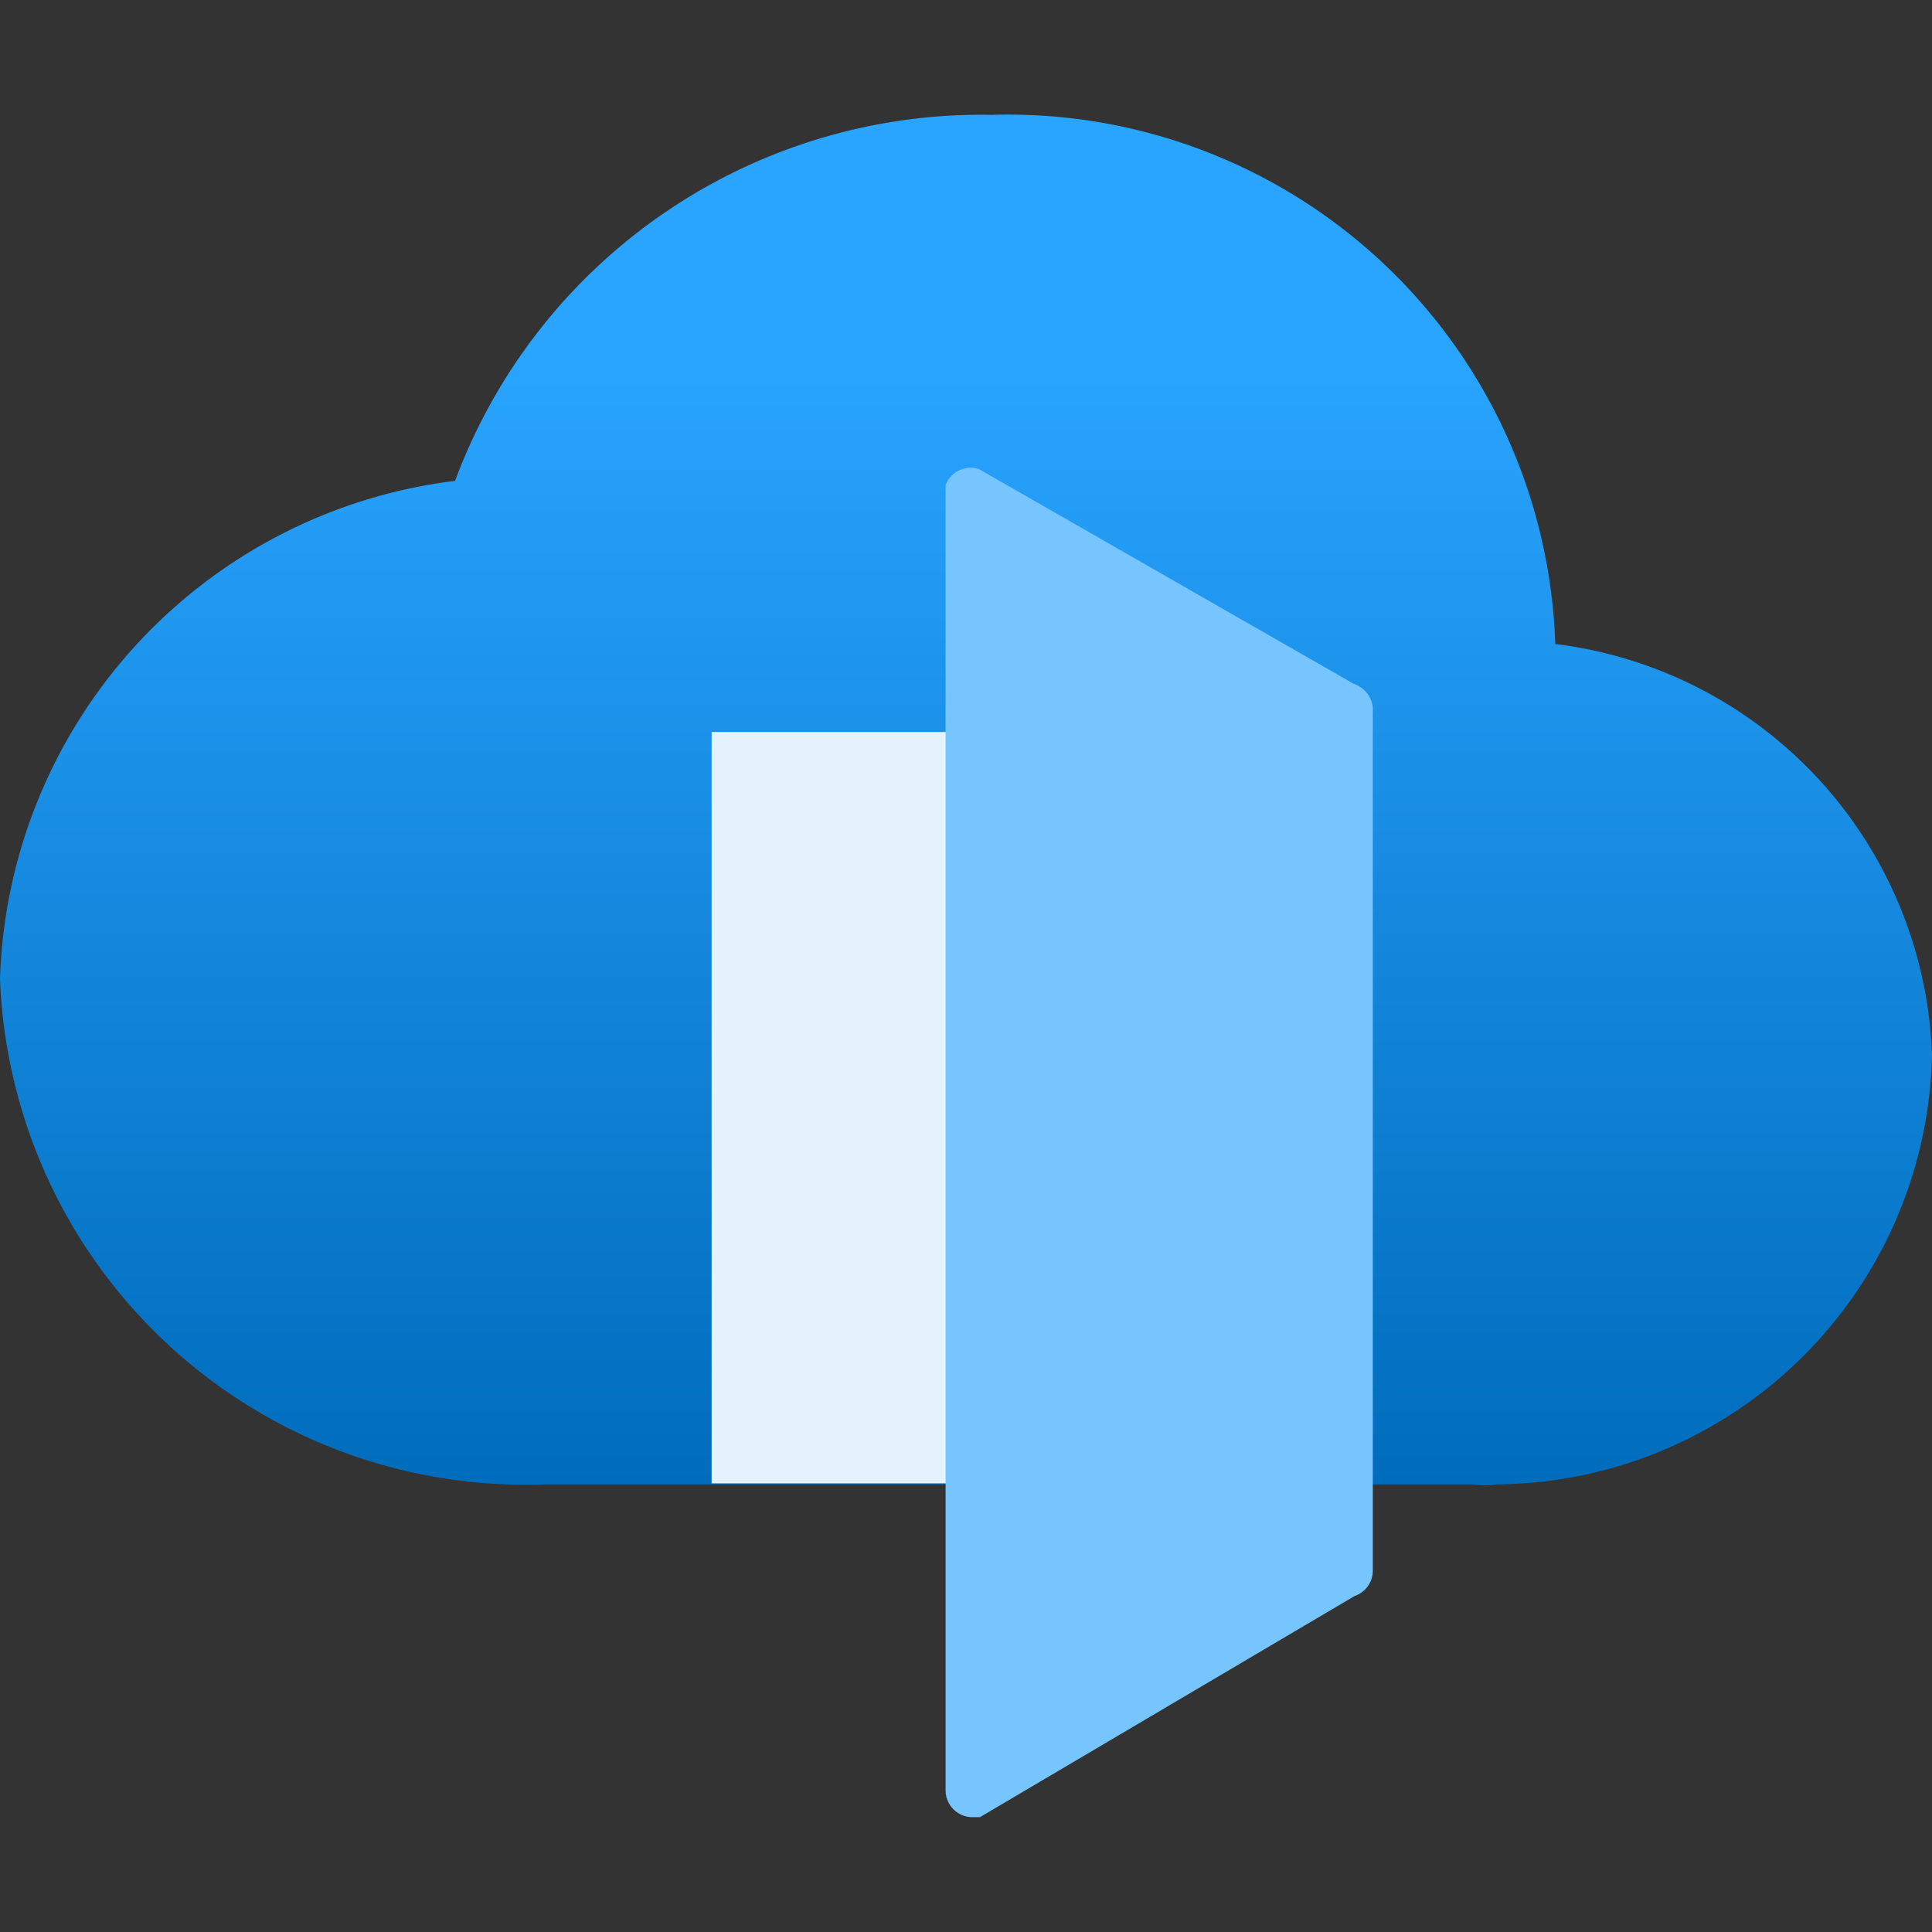 <?xml version="1.0" encoding="utf-8"?><svg version="1.1" xmlns="http://www.w3.org/2000/svg" xmlns:xlink="http://www.w3.org/1999/xlink" xmlns:xml="http://www.w3.org/XML/1998/namespace" width="70" height="70" viewBox="0, 0, 18, 18" id="b9c24df5-e0dd-4838-a385-7c11c2d34304"><rect x="0" y="0" width="18" height="18" fill="#333333" stroke="none"/><defs><linearGradient x1="9" y1="13.83" x2="9" y2="1.07" gradientUnits="userSpaceOnUse" id="aa2ee697-e8d1-4da1-a8c5-64c8ebbb74cf"><stop offset="0%" stop-color="#006CBC" /><stop offset="82%" stop-color="#29A4FF" /></linearGradient></defs><title>Icon-networking-73</title><path d="M18 9.83 A4 4 0 0 0 14.49 6 A5.1 5.1 0 0 0 9.24 1.07 a5.23 5.23 0 0 0 -5 3.41 A4.83 4.83 0 0 0 0 9.12 a4.9 4.9 0 0 0 5.07 4.71 l0.44 0 h8.21 a0.78 0.78 0 0 0 0.22 0 A4.09 4.09 0 0 0 18 9.83 Z" style="fill:url(#aa2ee697-e8d1-4da1-a8c5-64c8ebbb74cf);" /><path d="M6.63 6.82 h5.06 v7 H6.63 Z" id="f0276135-0079-4897-a518-21eb63472c16" style="fill:#E5F3FF;" /><path d="M12.61 6.37 l-3.49 -2 a0.25 0.25 0 0 0 -0.31 0.15 s0 0.06 0 0.08 V16.68 a0.25 0.25 0 0 0 0.24 0.25 h0.08 l3.49 -2.06 a0.25 0.25 0 0 0 0.17 -0.23 v-8 A0.26 0.26 0 0 0 12.61 6.37 Z" id="e528878d-2ed7-4392-94e6-99c6fc971bcb" style="fill:#77C5FF;" /></svg>